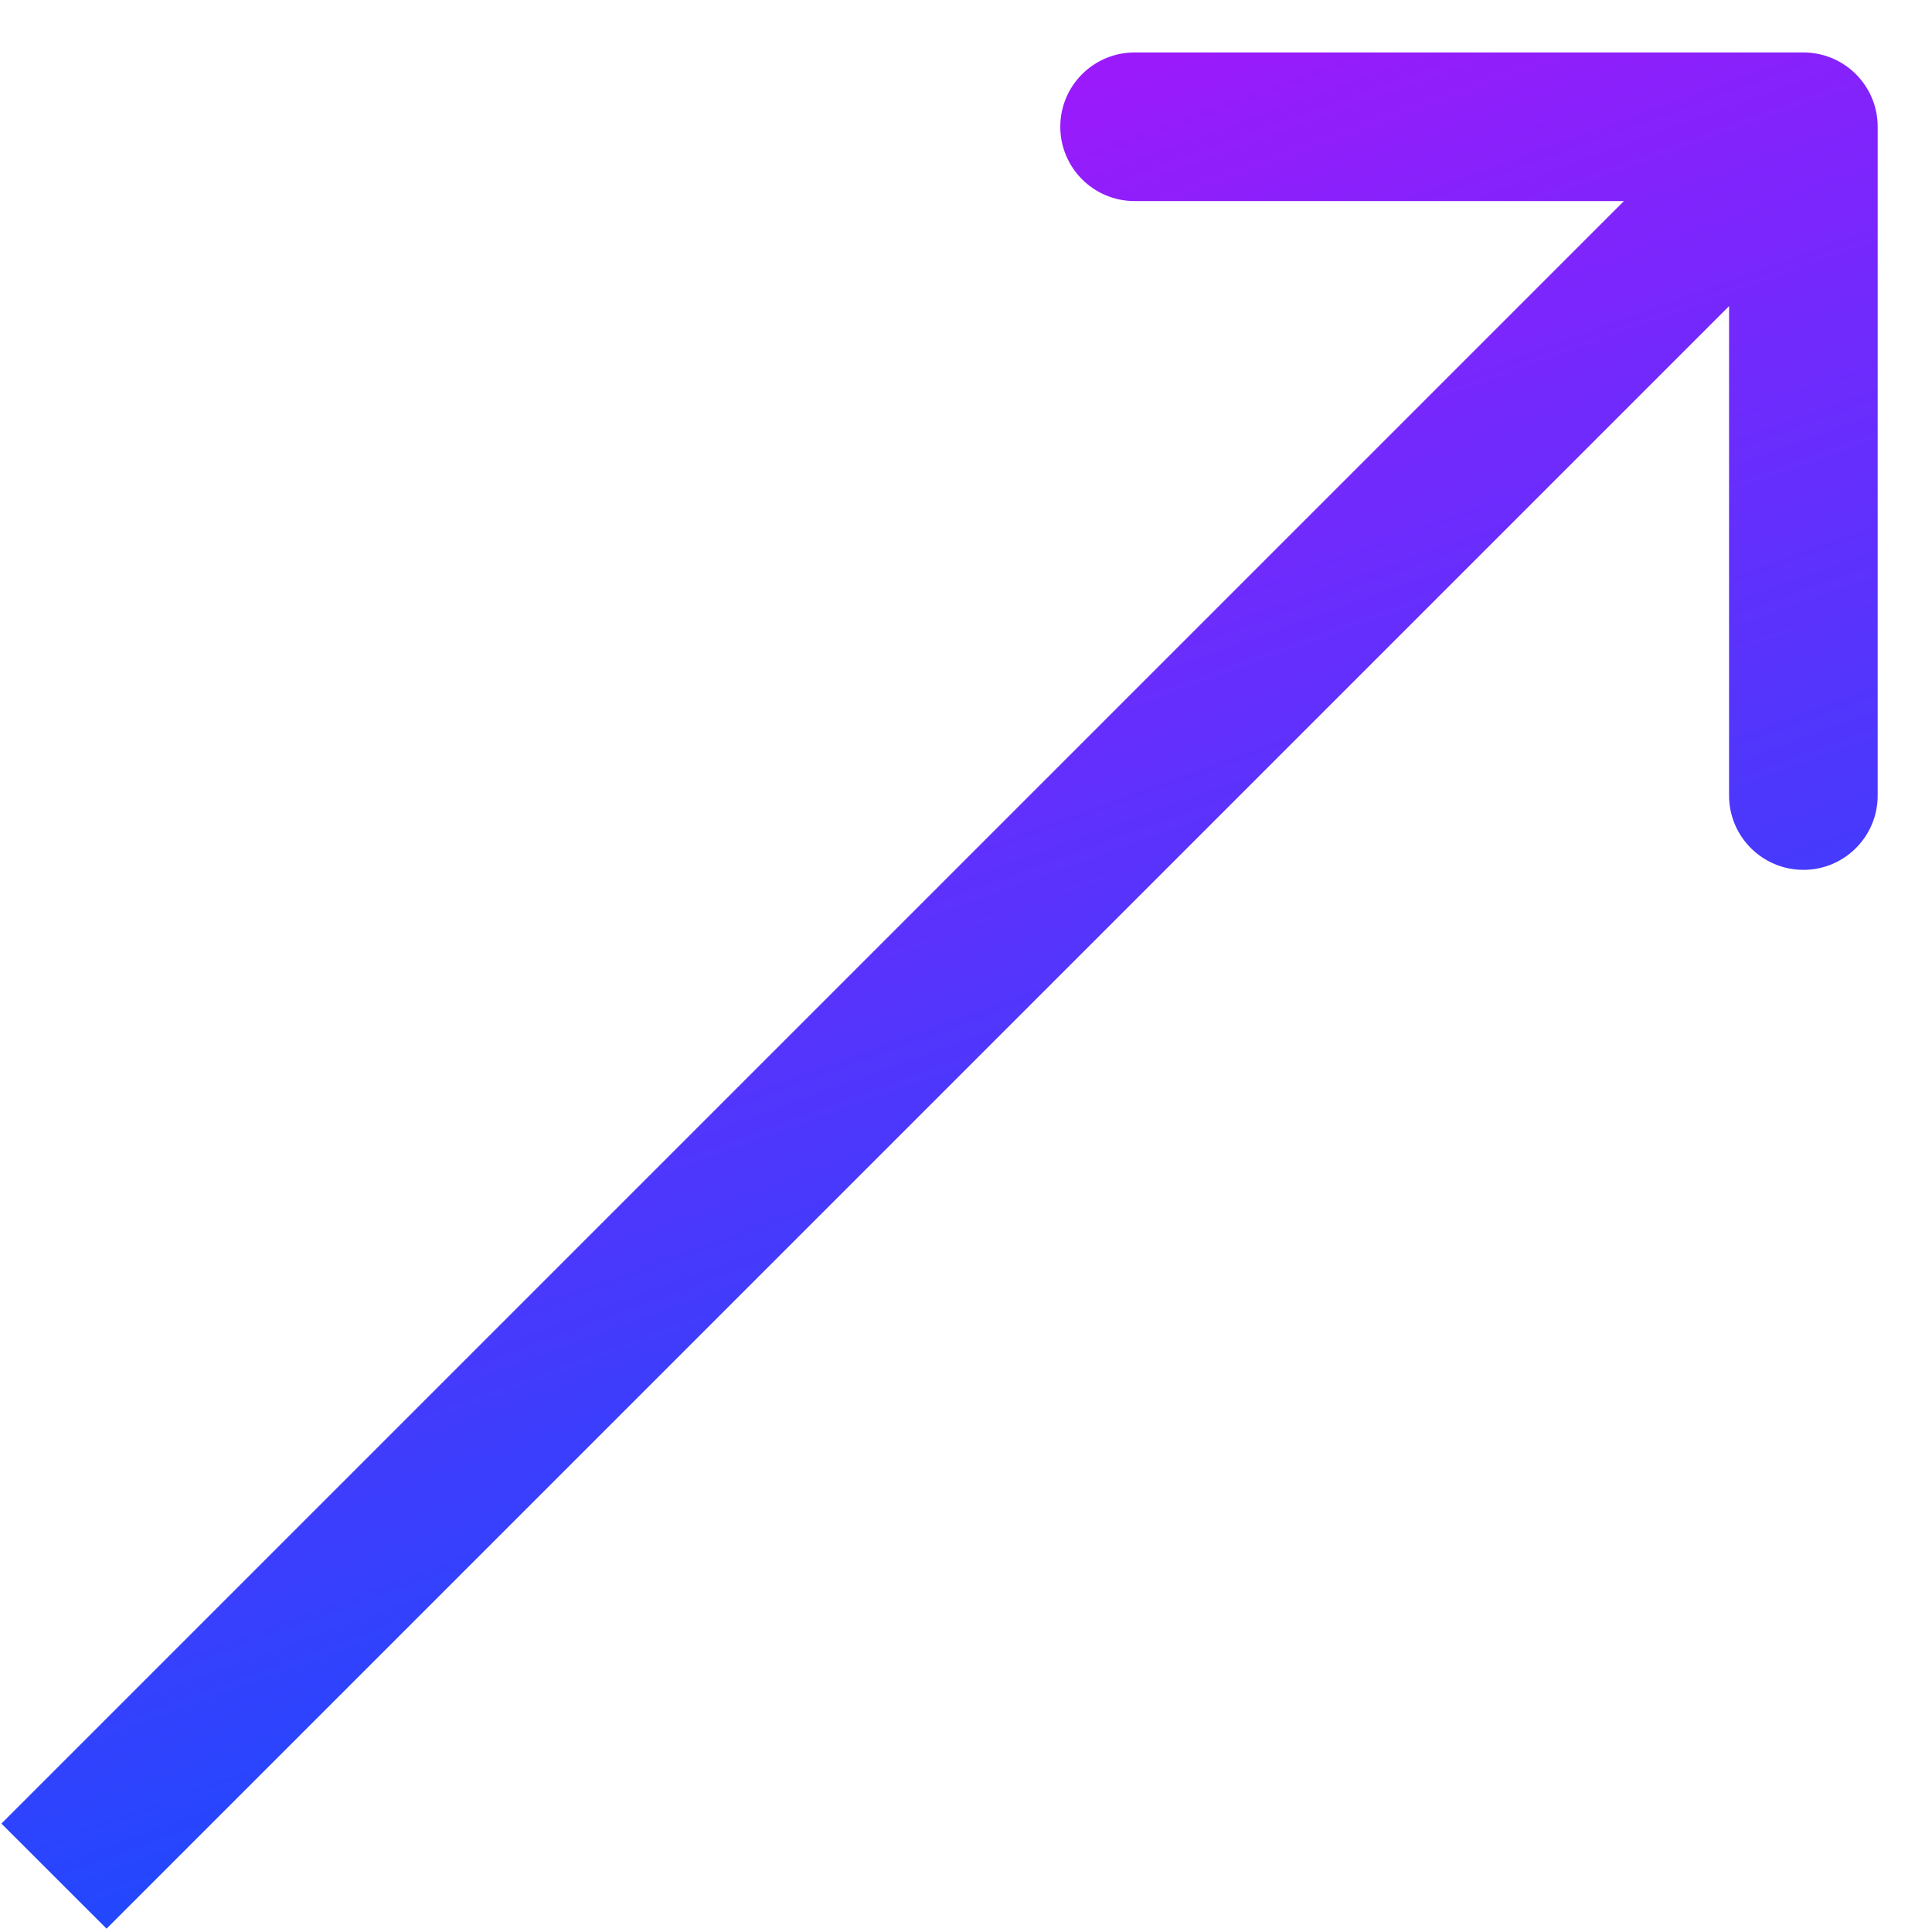 <svg width="26" height="26" viewBox="0 0 26 26" fill="none" xmlns="http://www.w3.org/2000/svg">
<path d="M24.269 0.706C24.822 0.706 25.269 1.153 25.269 1.706L25.269 10.706C25.269 11.258 24.822 11.706 24.269 11.706C23.717 11.706 23.269 11.258 23.269 10.706L23.269 2.706L15.269 2.706C14.717 2.706 14.269 2.258 14.269 1.706C14.269 1.153 14.717 0.706 15.269 0.706L24.269 0.706ZM0.019 24.541L23.562 0.998L24.976 2.413L1.434 25.955L0.019 24.541Z" fill="url(#paint0_linear_6_253)"/>
<defs>
<linearGradient id="paint0_linear_6_253" x1="-2.647" y1="28.919" x2="-10.545" y2="7.022" gradientUnits="userSpaceOnUse">
<stop stop-color="#194BFD"/>
<stop offset="1" stop-color="#AD13FB"/>
</linearGradient>
</defs>
</svg>
